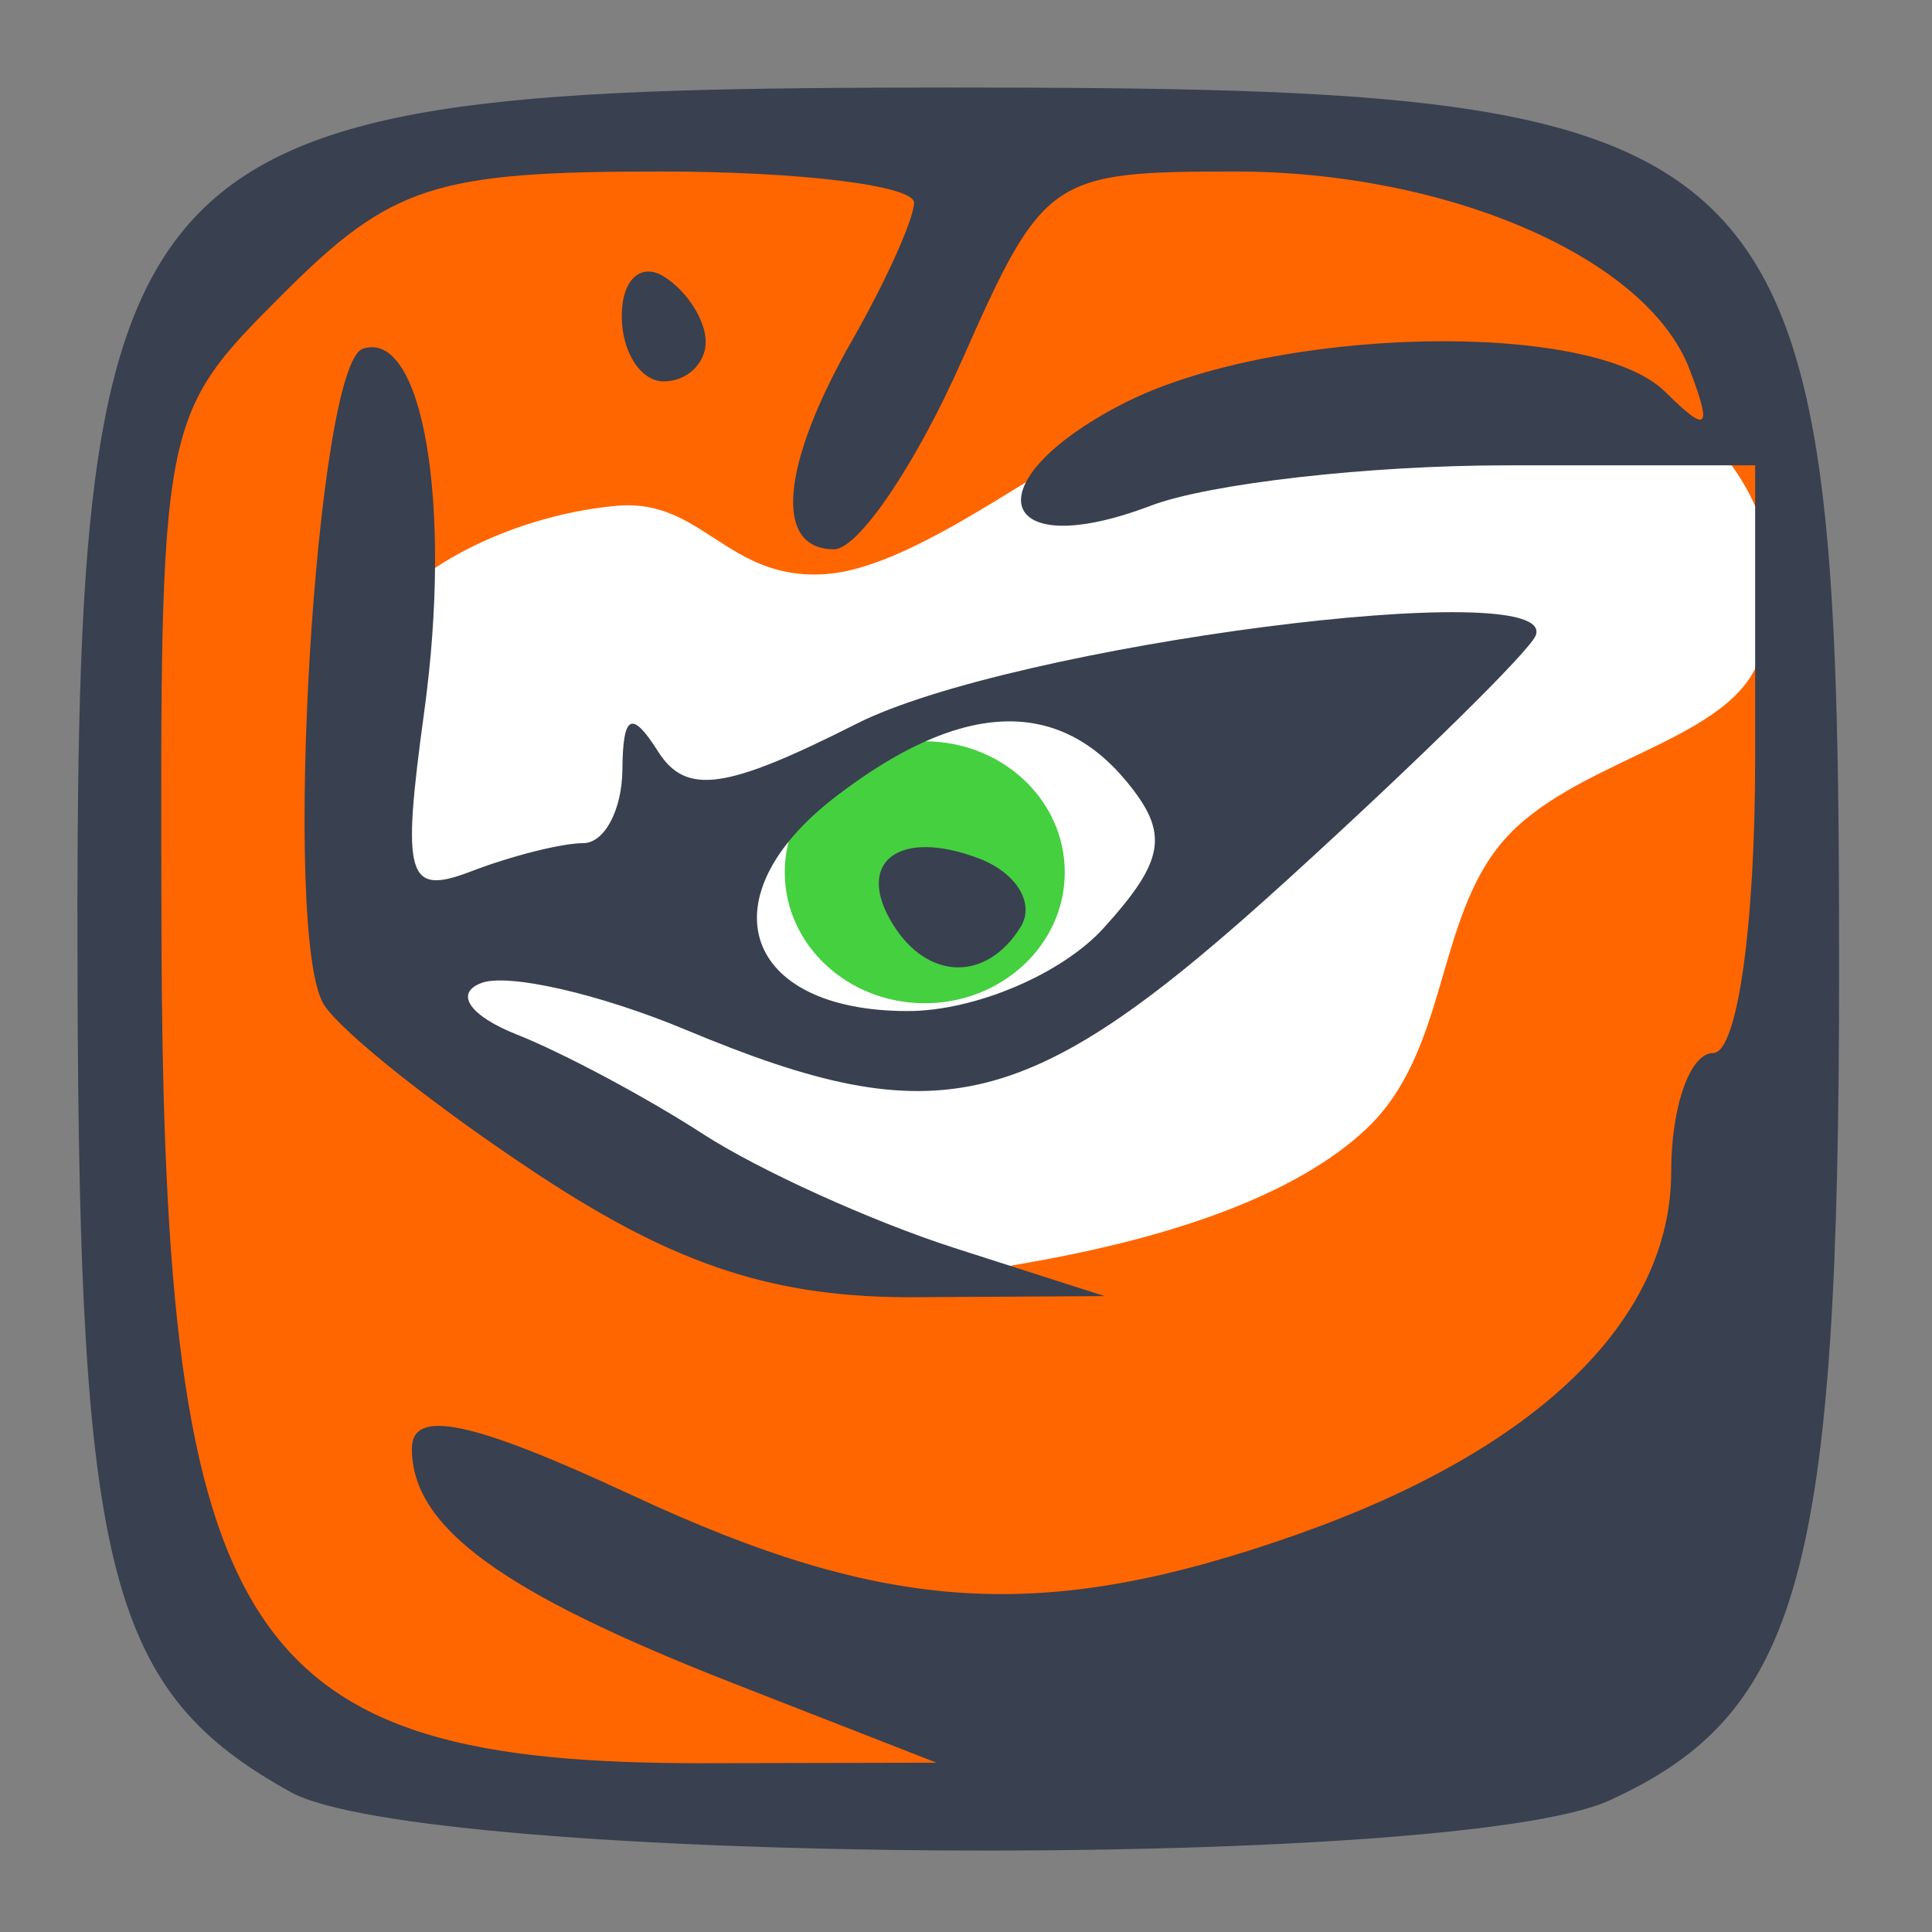 <?xml version="1.0" encoding="UTF-8" standalone="no"?>
<!-- Created with Inkscape (http://www.inkscape.org/) -->

<svg
   xmlns:osb="http://www.openswatchbook.org/uri/2009/osb"
   xmlns:dc="http://purl.org/dc/elements/1.1/"
   xmlns:cc="http://creativecommons.org/ns#"
   xmlns:rdf="http://www.w3.org/1999/02/22-rdf-syntax-ns#"
   xmlns:svg="http://www.w3.org/2000/svg"
   xmlns="http://www.w3.org/2000/svg"
   xmlns:sodipodi="http://sodipodi.sourceforge.net/DTD/sodipodi-0.dtd"
   xmlns:inkscape="http://www.inkscape.org/namespaces/inkscape"
   width="512"
   height="512"
   id="svg2985"
   version="1.1"
   inkscape:version="0.91 r13725"
   sodipodi:docname="tigervnc.svg"
   viewBox="0 0 512 512">
  <rect x="0" y="0" width="512" height="512" fill="#808080" stroke="none"/>
  <defs
     id="defs2987">
    <linearGradient
       id="linearGradient5207"
       osb:paint="solid">
      <stop
         style="stop-color:#000015;stop-opacity:1;"
         offset="0"
         id="stop5209" />
    </linearGradient>
  </defs>
  <sodipodi:namedview
     id="base"
     pagecolor="#ffffff"
     bordercolor="#666666"
     borderopacity="1.0"
     inkscape:pageopacity="0.0"
     inkscape:pageshadow="2"
     inkscape:zoom="0.4609375"
     inkscape:cx="-107.62794"
     inkscape:cy="185.41675"
     inkscape:current-layer="layer1"
     showgrid="true"
     inkscape:document-units="px"
     inkscape:grid-bbox="true"
     inkscape:window-width="1366"
     inkscape:window-height="715"
     inkscape:window-x="0"
     inkscape:window-y="24"
     inkscape:window-maximized="1"
     inkscape:snap-text-baseline="true" />
  <g
     id="layer1"
     inkscape:label="Layer 1"
     inkscape:groupmode="layer"
     transform="translate(0,448)">
    <g
       id="g4144">
      <path
         inkscape:connector-curvature="0"
         id="path830"
         d="M 296.003,27.535 208.515,32.06 124.045,26.026 64.086,1.892 37.689,-55.804 31.988,-318.558 l 29.331,-62.929 59.729,-30.398 274.649,4.8 57.063,34.665 25.065,62.396 -4.8,233.052 z"
         style="fill:#ff6600;fill-opacity:1;stroke:#000000;stroke-width:11.124px;stroke-linecap:butt;stroke-linejoin:miter;stroke-opacity:1" />
      <path
         sodipodi:nodetypes="zzzzzzzzzzzzzz"
         inkscape:connector-curvature="0"
         id="path832"
         d="m 95.797,-278.254 c 14.395,-22.676 45.629,-33.882 67.996,-35.731 22.367,-1.849 29.054,19.93 54.93,18.132 25.876,-1.798 63.529,-34.549 87.728,-43.197 24.199,-8.648 34.343,-12.25 54.93,-12.799 20.587,-0.55 49.744,6.132 66.129,11.733 16.386,5.601 24.239,4.819 32.531,17.066 8.292,12.247 14.658,31.499 5.333,51.73 -9.325,20.231 -49.252,25.316 -67.196,46.397 -17.944,21.081 -14.322,55.753 -36.264,76.262 -21.943,20.509 -61.341,30.337 -89.061,35.198 -27.72,4.861 -40.52,8.982 -73.062,-2.133 -32.542,-11.115 -91.995,-45.722 -107.726,-78.395 -15.731,-32.673 -10.662,-61.585 3.733,-84.261 z"
         style="fill:#ffffff;stroke:none;stroke-width:11.124px;stroke-linecap:butt;stroke-linejoin:miter;stroke-opacity:1" />
      <ellipse
         ry="34.707"
         rx="37.106"
         cy="-216.839"
         cx="245.073"
         id="path834"
         style="opacity:1;fill:#45d03f;fill-opacity:1;stroke:none;stroke-width:341.995;stroke-linecap:round;stroke-linejoin:round;stroke-miterlimit:4;stroke-dasharray:none;stroke-opacity:1;paint-order:fill markers stroke" />
      <path
         inkscape:connector-curvature="0"
         id="path828"
         d="M 77.001,26.906 C 29.127,0.372 20.97,-30.662 20.548,-187.879 c -0.61,-227.181 8.931,-236.918 232.143,-236.918 224.91,0 234.689,9.734 234.689,233.613 0,160.066 -10.279,197.271 -60.874,220.323 C 385.017,48.044 111.99,46.299 77.001,26.906 Z M 194.727,-1.755 c -61.793,-24.144 -85.577,-41.472 -85.577,-62.348 0,-10.762 15.97,-7.378 58.403,12.378 67.873,31.6 109.166,34.023 176.276,10.345 63.647,-22.456 99.054,-56.815 99.054,-96.121 0,-17.289 5.006,-31.434 11.124,-31.434 6.357,0 11.124,-33.373 11.124,-77.871 l 0,-77.871 -66.022,0 c -36.312,0 -78.686,4.815 -94.164,10.699 -41.161,15.65 -47.37,-6.345 -7.596,-26.912 39.947,-20.658 124.511,-22.569 143.968,-3.255 11.233,11.151 12.509,9.967 6.439,-5.974 -11.241,-29.523 -63.935,-52.43 -120.607,-52.43 -48.671,0 -50.72,1.42 -72.236,50.06 -12.179,27.533 -27.431,50.06 -33.894,50.06 -16.085,0 -14.105,-22.312 4.937,-55.622 8.744,-15.296 16.076,-31.566 16.292,-36.154 0.217,-4.589 -30.027,-8.343 -67.208,-8.343 -59.886,0 -71.314,3.712 -100.12,32.518 -32.476,32.476 -32.517,32.694 -32.123,169.648 C 43.337,-12.537 64.386,19.52 187.021,19.267 L 248.205,19.141 194.727,-1.754 Z M 143.25,-136.311 c -27.133,-17.816 -52.982,-38.298 -57.443,-45.516 -11.208,-18.135 -2.198,-169.564 10.338,-173.742 15.9,-5.3 23.805,41.269 16.3,96.025 -6.065,44.253 -4.658,49.015 12.532,42.419 10.651,-4.087 23.961,-7.431 29.579,-7.431 5.618,0 10.291,-8.761 10.385,-19.468 0.128,-14.67 2.454,-15.867 9.434,-4.86 7.428,11.714 17.864,10.259 52.671,-7.34 41.194,-20.829 186.405,-39.679 179.924,-23.356 -1.663,4.188 -31.258,33.3 -65.768,64.693 -68.375,62.2 -91.821,68.054 -159.422,39.809 -22.731,-9.498 -47.121,-15.087 -54.2,-12.42 -7.222,2.721 -3.106,8.714 9.379,13.656 12.237,4.844 34.412,16.69 49.279,26.325 14.866,9.635 44.902,23.251 66.747,30.258 l 39.717,12.739 -50.06,0.301 c -36.918,0.222 -63.012,-8.203 -99.393,-32.092 z m 149.264,-65.788 c 16.323,-18.037 17.399,-25.109 5.924,-38.936 -18.567,-22.372 -44.281,-20.977 -77,4.177 -34.701,26.678 -24.556,56.798 19.131,56.798 17.769,0 40.868,-9.801 51.944,-22.04 z m -55.891,-0.949 c -10.238,-16.566 1.632,-25.573 22.932,-17.399 9.829,3.772 14.756,11.899 10.948,18.061 -9.017,14.59 -24.642,14.285 -33.879,-0.662 z m -71.851,-161.221 c 0,-9.539 5.006,-14.249 11.124,-10.468 6.118,3.781 11.124,11.586 11.124,17.343 0,5.757 -5.006,10.468 -11.124,10.468 -6.118,0 -11.124,-7.804 -11.124,-17.343 z"
         style="fill:#394050;fill-opacity:1;stroke-width:11.124" />
    </g>
  </g>
</svg>
